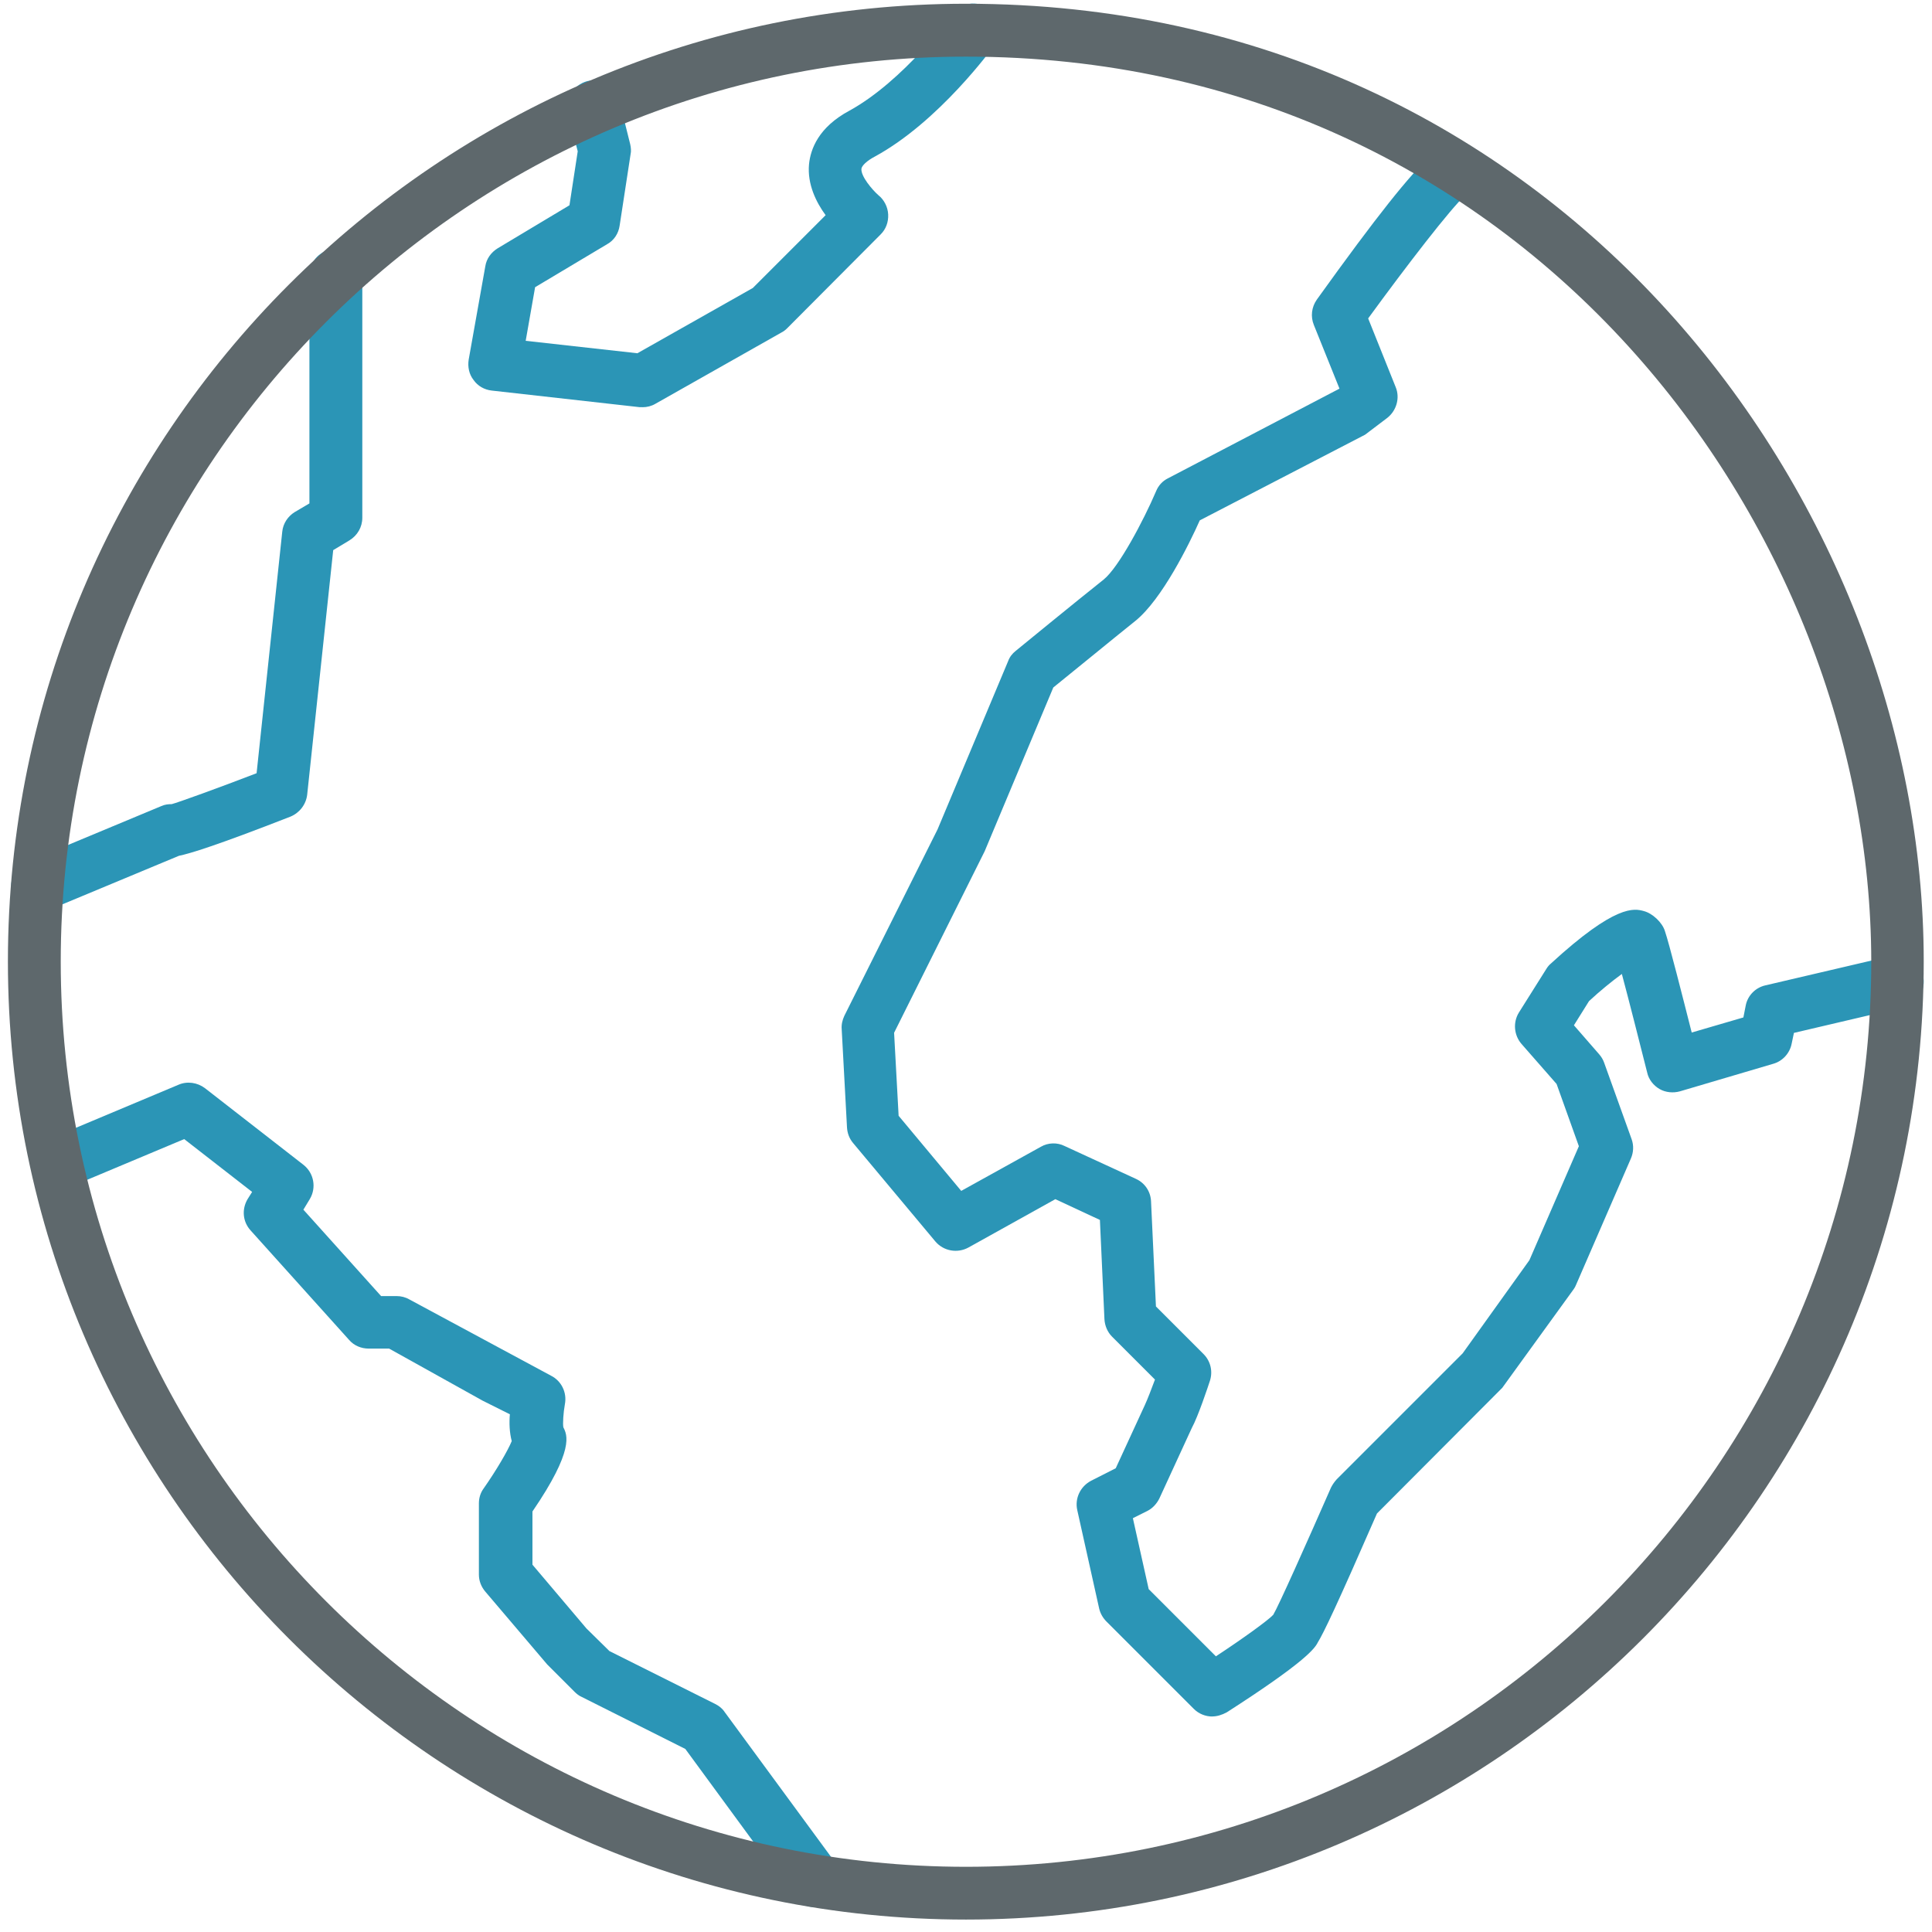 <!-- Generated by IcoMoon.io -->
<svg version="1.1" xmlns="http://www.w3.org/2000/svg" width="32" height="32" viewBox="0 0 32 32">
<title>domains</title>
<path id="svg-ico" fill="#2b95b6" d="M10.644 6.744c-0.019 0-0.031 0-0.050 0l-2.45-0.275c-0.119-0.013-0.231-0.075-0.3-0.175-0.075-0.094-0.1-0.219-0.081-0.338l0.275-1.544c0.019-0.125 0.094-0.231 0.206-0.3l1.188-0.712 0.137-0.894-0.162-0.631c-0.056-0.231 0.088-0.469 0.319-0.531 0.231-0.056 0.469 0.087 0.531 0.319l0.181 0.725c0.012 0.056 0.019 0.112 0.006 0.169l-0.181 1.181c-0.019 0.131-0.094 0.244-0.206 0.306l-1.194 0.713-0.156 0.888 1.85 0.206 1.912-1.081 1.206-1.206c-0.156-0.212-0.306-0.513-0.275-0.844 0.025-0.25 0.156-0.612 0.669-0.887 0.9-0.494 1.694-1.581 1.7-1.594 0.137-0.194 0.412-0.237 0.606-0.1s0.238 0.412 0.1 0.606c-0.038 0.050-0.919 1.269-1.988 1.85-0.131 0.069-0.213 0.15-0.219 0.2-0.012 0.125 0.181 0.35 0.281 0.438 0.094 0.075 0.156 0.194 0.162 0.319s-0.037 0.244-0.125 0.331l-1.55 1.556c-0.025 0.025-0.056 0.050-0.094 0.069l-2.088 1.181c-0.063 0.037-0.137 0.056-0.213 0.056z"></path>
<path id="svg-ico" fill="#2b95b6" d="M0.619 15.113c-0.169 0-0.331-0.1-0.4-0.269-0.094-0.225 0.013-0.475 0.237-0.569l2.219-0.925c0.056-0.025 0.112-0.031 0.169-0.031 0.1-0.025 0.775-0.269 1.406-0.512l0.425-4c0.013-0.137 0.094-0.256 0.206-0.325l0.244-0.144v-3.775c0-0.244 0.194-0.438 0.438-0.438s0.438 0.194 0.438 0.438v4.012c0 0.156-0.081 0.294-0.213 0.375l-0.269 0.162-0.431 4.050c-0.019 0.162-0.125 0.3-0.275 0.363-1.231 0.481-1.669 0.613-1.85 0.65l-2.175 0.906c-0.056 0.019-0.113 0.031-0.169 0.031z"></path>
<path id="svg-ico" fill="#2b95b6" d="M13.488 31.587c-0.131 0-0.269-0.063-0.35-0.181l-1.787-2.438-1.719-0.863c-0.044-0.019-0.081-0.050-0.113-0.081l-0.456-0.456-1.025-1.206c-0.069-0.081-0.106-0.181-0.106-0.281v-1.181c0-0.087 0.025-0.175 0.081-0.25 0.206-0.294 0.4-0.625 0.463-0.781-0.037-0.137-0.044-0.3-0.031-0.444l-0.45-0.225-1.55-0.863h-0.338c-0.125 0-0.244-0.050-0.325-0.144l-1.631-1.813c-0.131-0.144-0.15-0.35-0.050-0.519l0.075-0.119-1.125-0.875-1.938 0.813c-0.219 0.094-0.475-0.012-0.569-0.231-0.094-0.225 0.012-0.475 0.237-0.569l2.175-0.913c0.144-0.063 0.313-0.038 0.438 0.056l1.631 1.269c0.175 0.137 0.219 0.381 0.106 0.569l-0.106 0.175 1.287 1.431h0.256c0.075 0 0.15 0.019 0.213 0.056l2.344 1.262c0.175 0.087 0.269 0.281 0.231 0.475-0.025 0.137-0.037 0.325-0.025 0.381 0.063 0.125 0.188 0.369-0.512 1.394v0.881l0.894 1.056 0.381 0.375 1.75 0.875c0.063 0.031 0.119 0.075 0.156 0.131l1.85 2.519c0.144 0.194 0.1 0.469-0.094 0.613-0.088 0.075-0.175 0.1-0.269 0.1z"></path>
<path id="svg-ico" fill="#2b95b6" d="M20.081 28.431c-0.113 0-0.225-0.044-0.306-0.125l-1.45-1.45c-0.056-0.056-0.1-0.131-0.119-0.212l-0.363-1.631c-0.044-0.194 0.050-0.394 0.231-0.488l0.406-0.206 0.481-1.044c0.044-0.094 0.113-0.275 0.169-0.425l-0.712-0.712c-0.075-0.075-0.119-0.181-0.125-0.288l-0.075-1.644-0.738-0.344-1.438 0.8c-0.181 0.1-0.412 0.063-0.55-0.1l-1.363-1.631c-0.063-0.075-0.094-0.163-0.1-0.256l-0.088-1.631c-0.006-0.075 0.012-0.15 0.044-0.219l1.544-3.088 1.169-2.787c0.025-0.069 0.069-0.125 0.125-0.169 0 0 1-0.819 1.456-1.181 0.25-0.2 0.663-0.981 0.869-1.463 0.038-0.094 0.106-0.169 0.194-0.213l2.844-1.487-0.425-1.056c-0.056-0.138-0.038-0.294 0.050-0.419 2-2.788 2.175-2.706 2.519-2.538 0.212 0.106 0.306 0.369 0.194 0.587-0.050 0.106-0.144 0.181-0.25 0.219-0.244 0.219-0.975 1.169-1.613 2.044l0.456 1.138c0.075 0.181 0.012 0.394-0.144 0.513l-0.363 0.275-2.738 1.419c-0.175 0.394-0.625 1.306-1.063 1.662-0.375 0.3-1.113 0.906-1.363 1.106l-1.137 2.713-1.5 3.006 0.075 1.375 1.037 1.244 1.319-0.731c0.119-0.069 0.269-0.075 0.394-0.012l1.181 0.544c0.15 0.069 0.244 0.212 0.25 0.375l0.081 1.738 0.788 0.788c0.119 0.119 0.156 0.288 0.106 0.444-0.031 0.094-0.194 0.587-0.3 0.781l-0.538 1.169c-0.044 0.087-0.113 0.163-0.2 0.206l-0.238 0.119 0.262 1.175 1.113 1.113c0.438-0.288 0.863-0.594 0.95-0.688 0.087-0.144 0.55-1.181 0.956-2.106 0.025-0.050 0.056-0.094 0.094-0.137l2.087-2.087 1.106-1.544 0.819-1.887-0.369-1.031-0.581-0.663c-0.125-0.144-0.144-0.356-0.044-0.519l0.456-0.725c0.019-0.031 0.044-0.063 0.075-0.088 1.075-0.988 1.381-0.912 1.538-0.869 0.144 0.037 0.306 0.188 0.35 0.331 0.069 0.2 0.3 1.113 0.444 1.681l0.856-0.25 0.038-0.194c0.031-0.169 0.163-0.3 0.325-0.337l2.087-0.488c0.238-0.063 0.469 0.088 0.525 0.325 0.056 0.231-0.087 0.469-0.325 0.525l-1.813 0.425-0.038 0.181c-0.031 0.156-0.15 0.288-0.306 0.331l-1.544 0.456c-0.113 0.031-0.238 0.019-0.337-0.038s-0.181-0.156-0.206-0.275c-0.125-0.494-0.3-1.188-0.419-1.631-0.163 0.119-0.363 0.281-0.544 0.45l-0.25 0.4 0.419 0.481c0.038 0.044 0.063 0.087 0.081 0.137l0.456 1.269c0.038 0.106 0.031 0.219-0.012 0.319l-0.906 2.087c-0.012 0.031-0.025 0.056-0.044 0.081l-1.181 1.631-2.075 2.081c-0.663 1.519-0.881 1.975-0.981 2.137-0.050 0.1-0.212 0.325-1.506 1.156-0.081 0.044-0.163 0.069-0.244 0.069z"></path>
<path fill="#5e686c" d="M16 31.794c-8.75 0-15.869-7.119-15.869-15.869 0-8.744 7.119-15.863 15.869-15.863 9.8 0 15.863 8.238 15.863 15.863 0 8.75-7.119 15.869-15.863 15.869zM16 0.938c-8.269 0-14.994 6.725-14.994 14.988 0 8.269 6.725 14.994 14.994 14.994s14.994-6.725 14.994-14.994c-0.006-7.206-5.738-14.988-14.994-14.988z"></path>
</svg>
